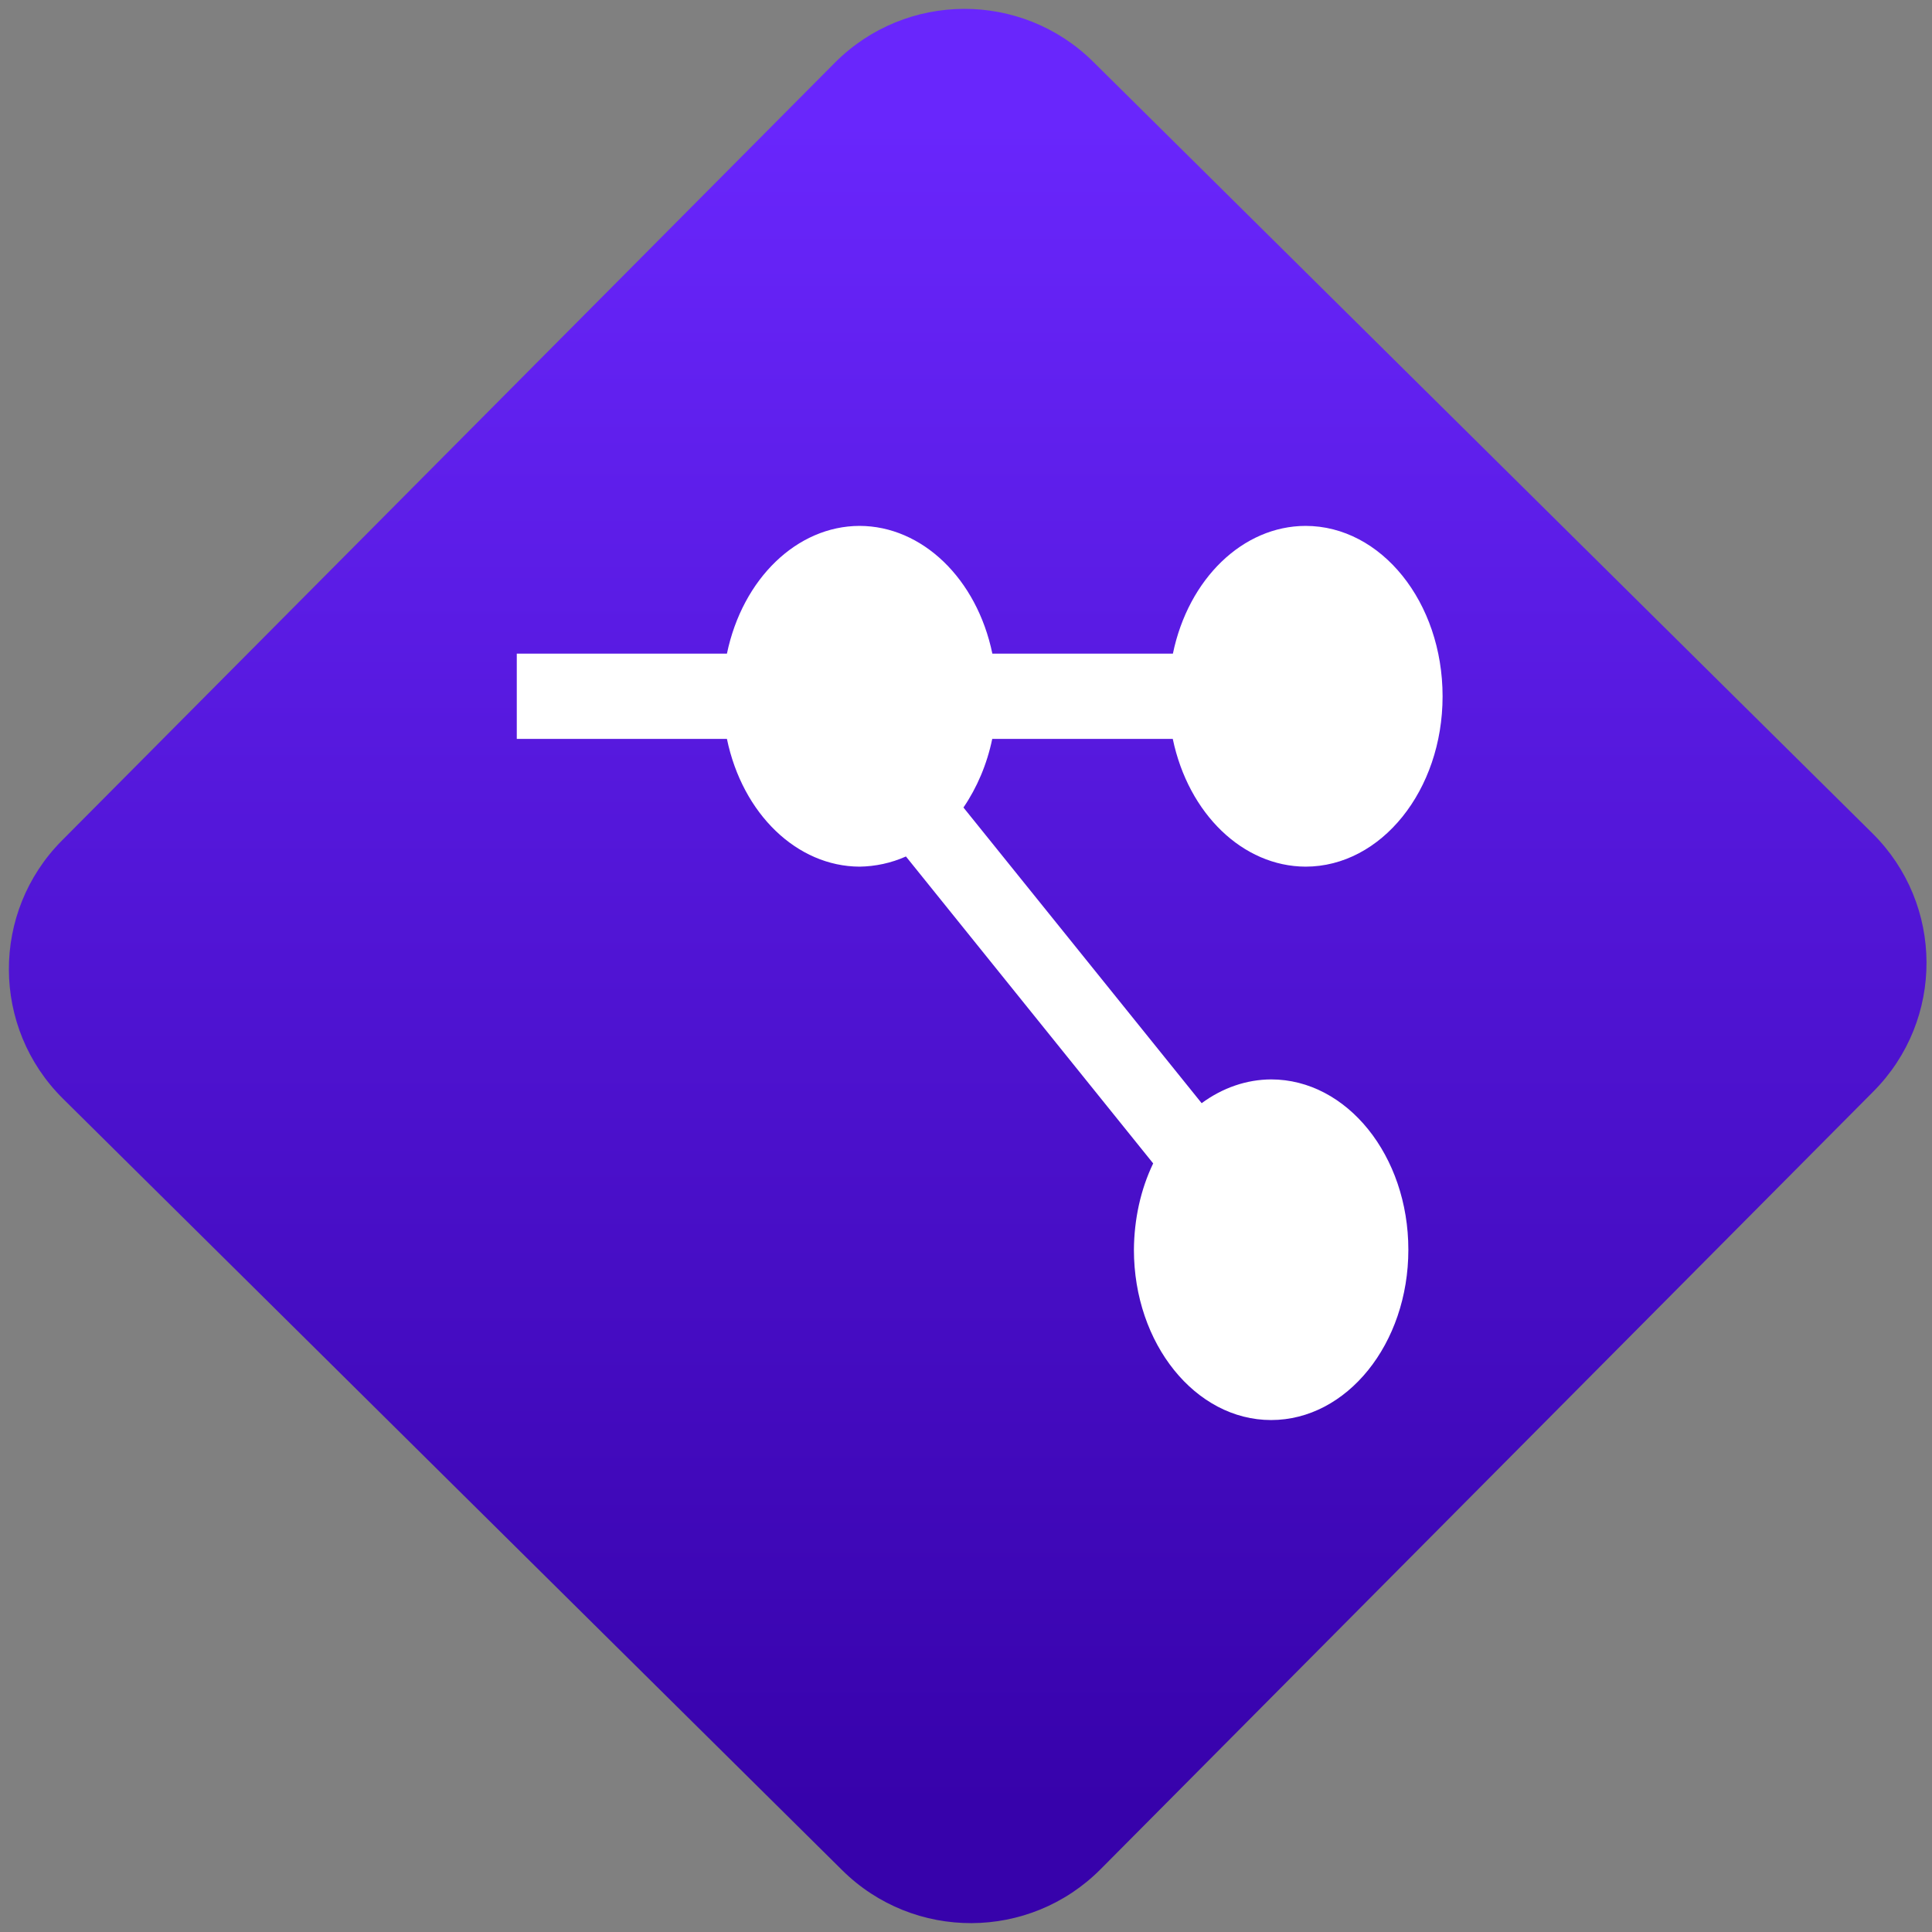 <svg width="64" height="64" viewBox="0 0 64 64" version="1.1"><rect x="0" y="0" width="64" height="64" fill="#808080" stroke="none"/><defs><linearGradient id="linear-pattern-0" gradientUnits="userSpaceOnUse" x1="0" y1="0" x2="0" y2="1" gradientTransform="matrix(60, 0, 0, 56, 0, 4)"><stop offset="0" stop-color="#6926fc" stop-opacity="1"/><stop offset="1" stop-color="#3702ab" stop-opacity="1"/></linearGradient></defs><path fill="url(#linear-pattern-0)" fill-opacity="1" d="M 36.219 2.051 L 62.027 27.605 C 64.402 29.957 64.418 33.785 62.059 36.156 L 36.461 61.918 C 34.105 64.289 30.27 64.305 27.895 61.949 L 2.086 36.395 C -0.289 34.043 -0.305 30.215 2.051 27.844 L 27.652 2.082 C 30.008 -0.289 33.844 -0.305 36.219 2.051 Z M 36.219 2.051 " /><g transform="matrix(1.008,0,0,1.003,16.221,16.077)"><path fill-rule="nonzero" fill="rgb(100%, 100%, 100%)" fill-opacity="1" d="M 12.156 1.34 C 10.102 1.344 8.312 3.078 7.797 5.559 L 0.891 5.559 L 0.891 8.375 L 7.797 8.375 C 8.309 10.855 10.102 12.586 12.156 12.594 C 12.676 12.586 13.188 12.477 13.68 12.258 L 21.805 22.395 C 21.391 23.258 21.18 24.242 21.172 25.246 C 21.172 28.352 23.195 30.871 25.68 30.871 C 28.172 30.871 30.191 28.352 30.191 25.246 C 30.191 22.141 28.172 19.621 25.68 19.621 C 24.875 19.625 24.09 19.895 23.398 20.406 L 15.57 10.641 C 16.016 9.984 16.344 9.211 16.516 8.375 L 22.449 8.375 C 22.965 10.855 24.758 12.586 26.812 12.594 C 29.301 12.594 31.316 10.07 31.316 6.969 C 31.316 3.859 29.301 1.34 26.812 1.34 C 24.758 1.344 22.965 3.078 22.453 5.559 L 16.52 5.559 C 16.008 3.078 14.211 1.344 12.156 1.34 Z M 12.156 1.34 "/></g></svg>

